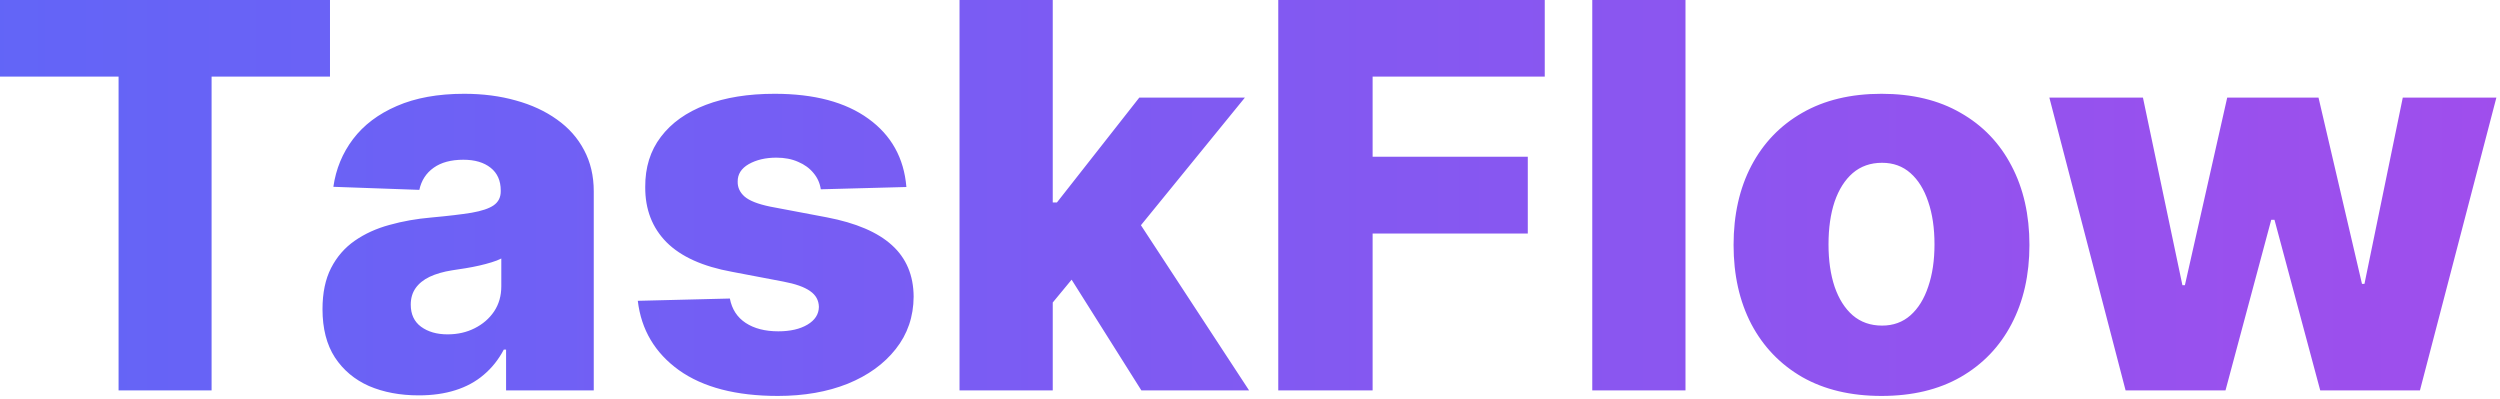 <svg width="163" height="26" viewBox="0 0 163 26" fill="none" xmlns="http://www.w3.org/2000/svg">
<path d="M0 4.996V4.36306e-05H21.515V4.996H13.796V25.455H7.731V4.996H0ZM27.303 25.778C26.085 25.778 25.004 25.575 24.059 25.169C23.123 24.754 22.381 24.133 21.835 23.304C21.296 22.468 21.027 21.419 21.027 20.16C21.027 19.099 21.213 18.204 21.586 17.475C21.959 16.746 22.473 16.154 23.127 15.698C23.782 15.242 24.536 14.898 25.389 14.666C26.243 14.426 27.154 14.264 28.124 14.181C29.209 14.082 30.083 13.979 30.746 13.871C31.409 13.755 31.89 13.593 32.188 13.386C32.495 13.171 32.648 12.868 32.648 12.479V12.417C32.648 11.779 32.428 11.286 31.989 10.938C31.55 10.589 30.957 10.415 30.212 10.415C29.408 10.415 28.762 10.589 28.273 10.938C27.784 11.286 27.473 11.766 27.341 12.379L21.735 12.18C21.901 11.02 22.328 9.985 23.015 9.073C23.711 8.153 24.664 7.433 25.874 6.911C27.092 6.38 28.555 6.115 30.262 6.115C31.48 6.115 32.602 6.26 33.63 6.55C34.657 6.832 35.552 7.246 36.314 7.793C37.077 8.332 37.665 8.994 38.079 9.782C38.502 10.569 38.713 11.468 38.713 12.479V25.455H32.996V22.795H32.847C32.507 23.441 32.072 23.988 31.542 24.435C31.02 24.883 30.402 25.218 29.69 25.442C28.985 25.666 28.19 25.778 27.303 25.778ZM29.18 21.8C29.835 21.8 30.423 21.668 30.945 21.403C31.475 21.138 31.898 20.773 32.213 20.309C32.528 19.837 32.685 19.29 32.685 18.668V16.854C32.511 16.945 32.3 17.028 32.051 17.102C31.811 17.177 31.546 17.247 31.256 17.314C30.966 17.38 30.668 17.438 30.361 17.488C30.054 17.537 29.76 17.583 29.478 17.624C28.907 17.715 28.418 17.856 28.012 18.047C27.614 18.238 27.308 18.486 27.092 18.793C26.885 19.091 26.781 19.447 26.781 19.861C26.781 20.491 27.005 20.972 27.453 21.303C27.908 21.635 28.484 21.8 29.18 21.8ZM59.097 12.193L53.516 12.342C53.458 11.944 53.301 11.592 53.044 11.286C52.787 10.971 52.451 10.726 52.037 10.552C51.631 10.37 51.159 10.279 50.62 10.279C49.916 10.279 49.315 10.42 48.818 10.701C48.329 10.983 48.089 11.364 48.097 11.845C48.089 12.218 48.238 12.541 48.544 12.814C48.859 13.088 49.419 13.307 50.222 13.473L53.901 14.169C55.807 14.534 57.224 15.139 58.152 15.984C59.088 16.829 59.561 17.948 59.569 19.34C59.561 20.649 59.171 21.788 58.401 22.758C57.638 23.727 56.594 24.481 55.269 25.02C53.943 25.55 52.426 25.815 50.719 25.815C47.993 25.815 45.843 25.256 44.269 24.137C42.703 23.01 41.808 21.502 41.584 19.613L47.587 19.464C47.72 20.16 48.064 20.69 48.619 21.055C49.174 21.419 49.883 21.602 50.744 21.602C51.523 21.602 52.157 21.457 52.646 21.167C53.135 20.877 53.383 20.491 53.392 20.011C53.383 19.58 53.193 19.236 52.82 18.979C52.447 18.714 51.863 18.507 51.068 18.358L47.737 17.724C45.822 17.376 44.397 16.734 43.461 15.797C42.525 14.853 42.061 13.651 42.069 12.193C42.061 10.917 42.4 9.827 43.088 8.924C43.776 8.013 44.754 7.317 46.021 6.836C47.289 6.355 48.785 6.115 50.508 6.115C53.093 6.115 55.132 6.658 56.623 7.743C58.115 8.82 58.939 10.304 59.097 12.193ZM68.042 20.446L68.067 13.2H68.912L74.282 6.364H81.167L73.188 16.158H71.585L68.042 20.446ZM62.561 25.455V4.36306e-05H68.639V25.455H62.561ZM74.418 25.455L69.422 17.525L73.424 13.212L81.441 25.455H74.418ZM83.343 25.455V4.36306e-05H100.718V4.996H89.495V10.217H99.612V15.226H89.495V25.455H83.343ZM109.894 4.36306e-05V25.455H103.816V4.36306e-05H109.894ZM122.674 25.815C120.669 25.815 118.945 25.405 117.504 24.585C116.07 23.756 114.964 22.604 114.185 21.129C113.414 19.646 113.029 17.927 113.029 15.971C113.029 14.008 113.414 12.288 114.185 10.813C114.964 9.33 116.07 8.178 117.504 7.358C118.945 6.529 120.669 6.115 122.674 6.115C124.679 6.115 126.399 6.529 127.832 7.358C129.274 8.178 130.38 9.33 131.151 10.813C131.929 12.288 132.319 14.008 132.319 15.971C132.319 17.927 131.929 19.646 131.151 21.129C130.38 22.604 129.274 23.756 127.832 24.585C126.399 25.405 124.679 25.815 122.674 25.815ZM122.711 21.229C123.44 21.229 124.058 21.005 124.563 20.558C125.069 20.11 125.454 19.489 125.719 18.693C125.993 17.898 126.129 16.978 126.129 15.934C126.129 14.873 125.993 13.945 125.719 13.15C125.454 12.354 125.069 11.733 124.563 11.286C124.058 10.838 123.44 10.614 122.711 10.614C121.957 10.614 121.319 10.838 120.797 11.286C120.283 11.733 119.89 12.354 119.616 13.15C119.351 13.945 119.219 14.873 119.219 15.934C119.219 16.978 119.351 17.898 119.616 18.693C119.89 19.489 120.283 20.11 120.797 20.558C121.319 21.005 121.957 21.229 122.711 21.229ZM138.589 25.455L133.618 6.364H139.72L142.293 18.594H142.455L145.214 6.364H151.167L154.001 18.507H154.163L156.661 6.364H162.764L157.78 25.455H151.279L148.296 14.331H148.085L145.102 25.455H138.589Z" fill="url(#paint0_linear_200_332)"/>
<defs>
<linearGradient id="paint0_linear_200_332" x1="-1.094" y1="13.455" x2="169.906" y2="13.455" gradientUnits="userSpaceOnUse">
<stop stop-color="#6265F7"/>
<stop offset="1" stop-color="#A24DEC"/>
</linearGradient>
</defs>
</svg>
